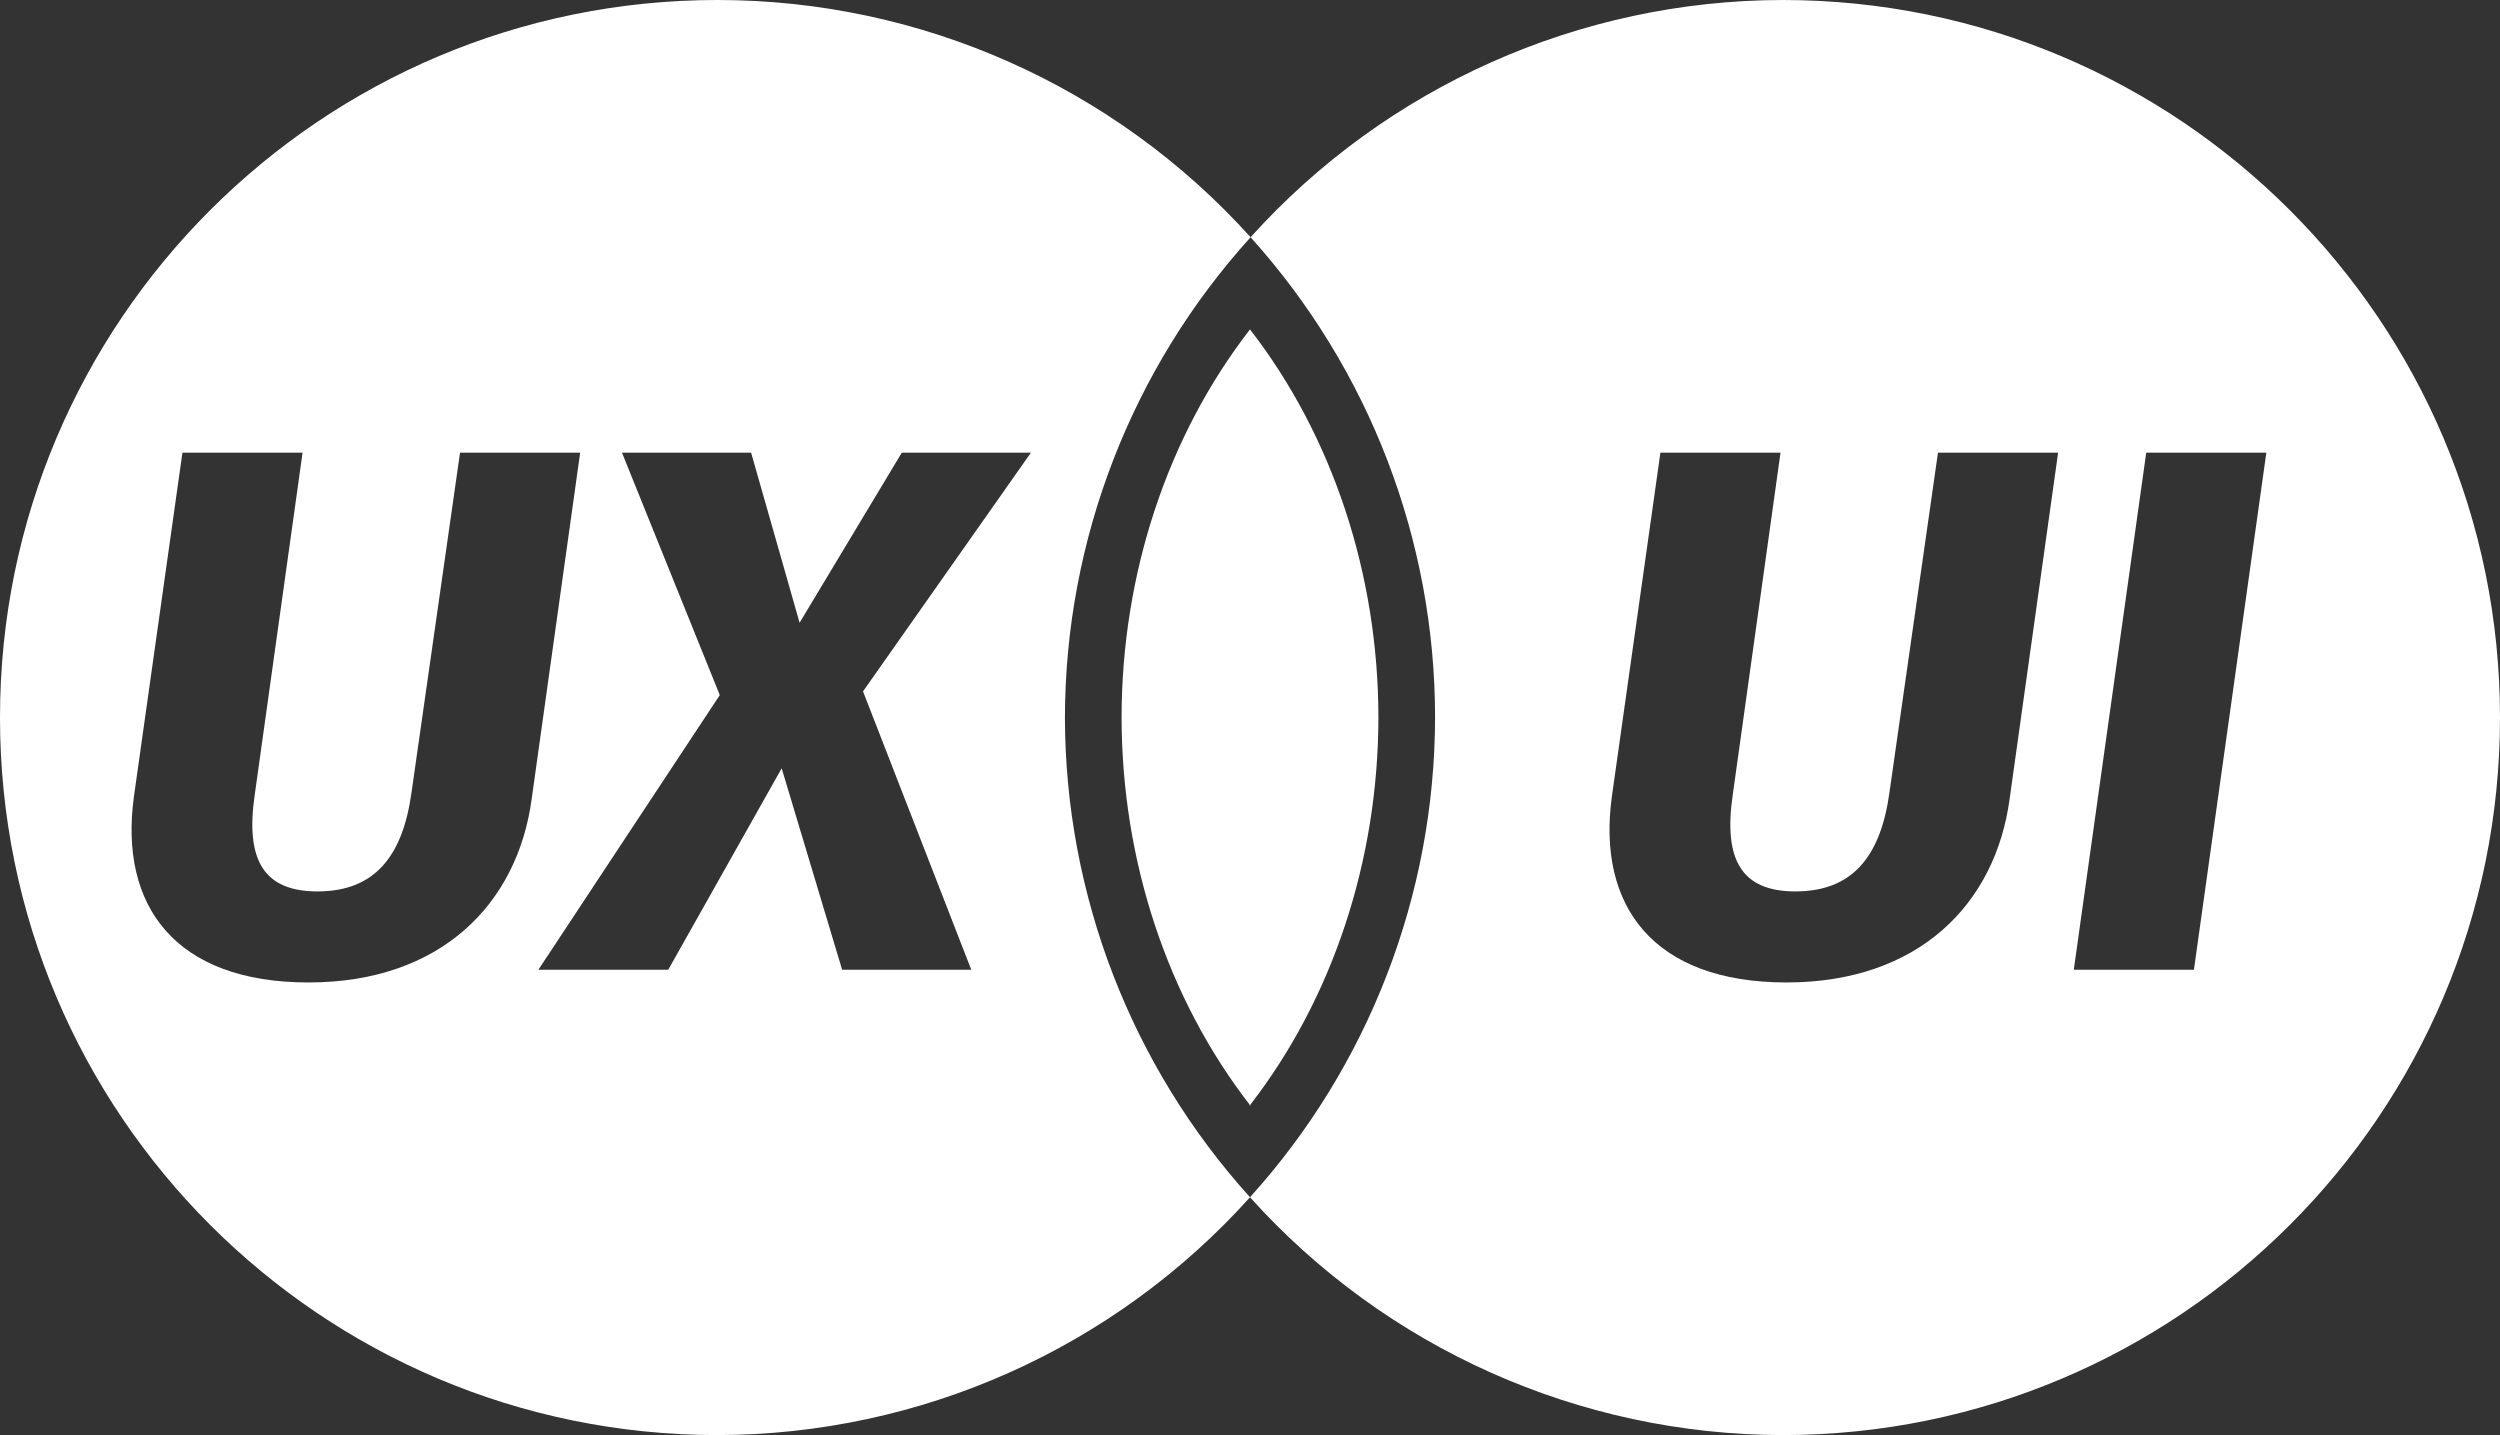 <?xml version="1.0" encoding="UTF-8" standalone="no"?>
<!-- Created with Inkscape (http://www.inkscape.org/) -->

<svg
   width="68.066"
   height="39.072"
   viewBox="0 0 68.066 39.072"
   version="1.1"
   id="svg5"
   inkscape:version="1.2.1 (0f2f062aeb, 2022-09-21, custom)"
   sodipodi:docname="ux-ui-design.svg"
   xmlns:inkscape="http://www.inkscape.org/namespaces/inkscape"
   xmlns:sodipodi="http://sodipodi.sourceforge.net/DTD/sodipodi-0.dtd"
   xmlns="http://www.w3.org/2000/svg"
   xmlns:svg="http://www.w3.org/2000/svg">
  <rect x="0" y="0" width="68.066" height="39.072" fill="#333333" stroke="none"/>
  <sodipodi:namedview
     id="namedview7"
     pagecolor="#505050"
     bordercolor="#eeeeee"
     borderopacity="1"
     inkscape:pageshadow="0"
     inkscape:pageopacity="0"
     inkscape:pagecheckerboard="0"
     inkscape:document-units="px"
     showgrid="false"
     fit-margin-top="0"
     fit-margin-left="0"
     fit-margin-right="0"
     fit-margin-bottom="0"
     inkscape:zoom="5.6568543"
     inkscape:cx="44.90128"
     inkscape:cy="21.213203"
     inkscape:window-width="1920"
     inkscape:window-height="1016"
     inkscape:window-x="0"
     inkscape:window-y="0"
     inkscape:window-maximized="1"
     inkscape:current-layer="layer1"
     inkscape:showpageshadow="0"
     inkscape:deskcolor="#505050" />
  <defs
     id="defs2" />
  <g
     inkscape:label="Ebene 1"
     inkscape:groupmode="layer"
     id="layer1"
     transform="translate(-515.94,-331.967)">
    <path
       id="path21322"
       style="fill:#ffffff;stroke:none"
       d="m 535.475,331.967 c -10.789,4.1e-4 -19.535,8.746 -19.535,19.535 -6.7e-4,10.79 8.746,19.537 19.535,19.537 5.531,-0.008 10.8,-2.361 14.498,-6.475 -3.236,-3.582 -5.031,-8.235 -5.039,-13.062 0.009,-4.834 1.81,-9.493 5.055,-13.076 -3.705,-4.112 -8.979,-6.459 -14.514,-6.459 z m 14.514,6.459 c 3.233,3.588 5.023,8.246 5.023,13.076 -0.008,4.827 -1.803,9.48 -5.039,13.062 3.698,4.113 8.967,6.466 14.498,6.475 10.79,-4.1e-4 19.536,-8.748 19.535,-19.537 -4.1e-4,-10.789 -8.746,-19.535 -19.535,-19.535 -5.523,0.009 -10.785,2.355 -14.482,6.459 z m -29.082,5.865 h 3.271 l -1.301,9.305 c -0.264,1.788 0.244,2.641 1.707,2.641 1.524,0 2.317,-0.913 2.561,-2.701 l 1.32,-9.244 h 3.271 l -1.32,9.426 c -0.386,2.865 -2.48,4.998 -6.076,4.998 -3.637,0 -5.16,-2.092 -4.754,-5.059 z m 11.967,0 h 3.516 l 1.32,4.631 2.783,-4.631 h 3.516 l -4.572,6.5 2.947,7.578 h -3.516 l -1.646,-5.484 -3.088,5.484 h -3.535 l 4.938,-7.477 z m 28.273,0 h 3.27 l -1.299,9.305 c -0.264,1.788 0.242,2.641 1.705,2.641 1.524,0 2.317,-0.913 2.561,-2.701 l 1.32,-9.244 h 3.271 l -1.32,9.426 c -0.386,2.865 -2.478,4.998 -6.074,4.998 -3.637,0 -5.162,-2.092 -4.756,-5.059 z m 13.227,0 h 3.27 l -1.971,14.078 h -3.271 z"
       sodipodi:nodetypes="cccccccccccccccccsccccsccccccccccccccccccsccccsccccccc" />
    <g
       aria-label="UX"
       id="text21328"
       style="font-size:20.317px;line-height:1.25;stroke-width:0.508" />
    <g
       aria-label="UI"
       id="text21332"
       style="font-size:20.317px;line-height:1.25;stroke-width:0.508" />
    <path
       id="path21464"
       style="fill:#ffffff;stroke:none;stroke-width:0.75"
       d="m 549.973,340.936 c -2.25,2.901 -3.496,6.669 -3.496,10.574 0.006,3.89 1.247,7.639 3.485,10.531 v 0.03 c 0.003,-0.004 0.008,-0.01 0.011,-0.014 0.003,0.004 0.008,0.01 0.011,0.014 v -0.03 c 2.238,-2.892 3.479,-6.641 3.485,-10.531 -3.5e-4,-3.905 -1.246,-7.673 -3.496,-10.574 z" />
  </g>
</svg>
